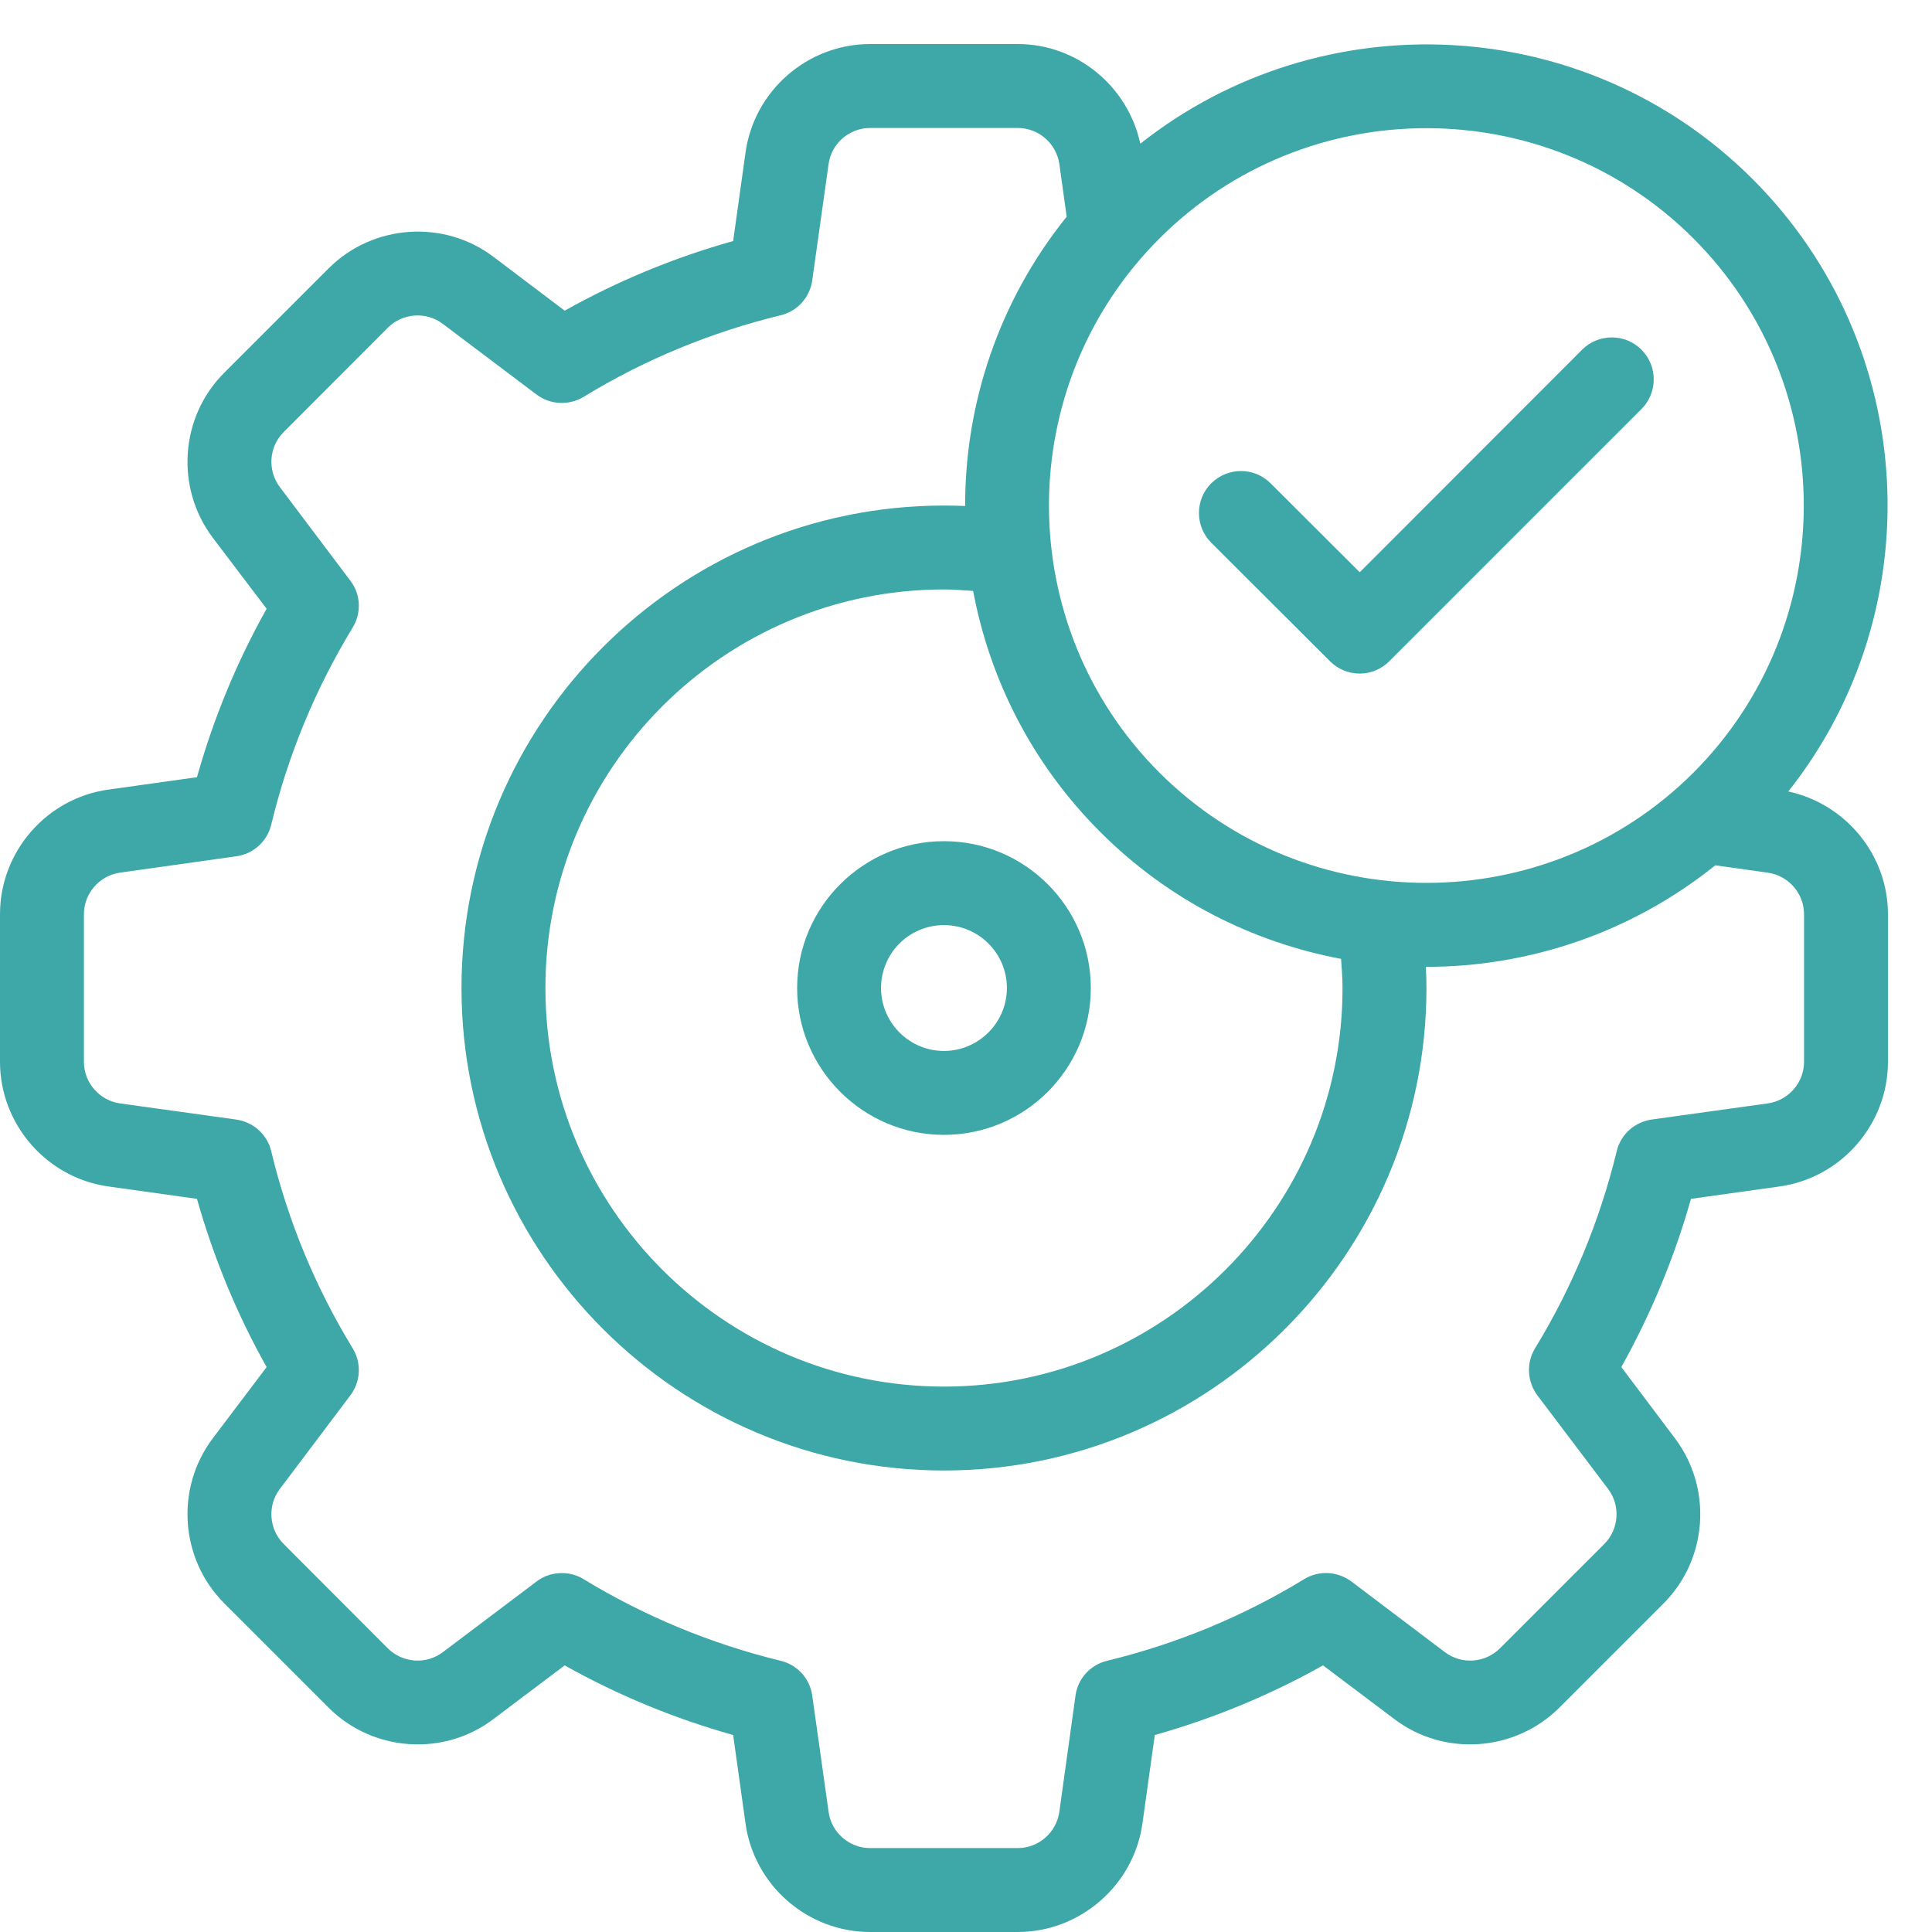 <?xml version="1.0" encoding="UTF-8"?>
<svg xmlns="http://www.w3.org/2000/svg" xmlns:xlink="http://www.w3.org/1999/xlink" fill="#3ea7a7" height="92.1" preserveAspectRatio="xMidYMid meet" version="1" viewBox="5.0 2.9 92.1 92.1" width="92.1" zoomAndPan="magnify">
  <g id="change1_1">
    <path d="M90.25,40.63c6.83-8.62,6.27-21.22-1.7-29.19c-7.96-7.96-20.56-8.52-29.19-1.69C58.77,7.02,56.35,5,53.52,5h-7.04 c-2.98,0-5.53,2.22-5.94,5.17l-0.59,4.22c-2.81,0.79-5.5,1.9-8.03,3.32l-3.4-2.57c-2.37-1.79-5.75-1.55-7.85,0.55l-4.98,4.98 c-2.11,2.1-2.34,5.48-0.55,7.86l2.57,3.39c-1.42,2.53-2.53,5.22-3.32,8.03l-4.22,0.59C7.22,40.95,5,43.5,5,46.48v7.04 c0,2.97,2.22,5.53,5.17,5.94l4.22,0.59c0.79,2.8,1.9,5.49,3.32,8.02l-2.57,3.4c-1.79,2.38-1.56,5.75,0.55,7.86l4.98,4.98 c2.1,2.1,5.48,2.34,7.85,0.54l3.4-2.56c2.53,1.42,5.22,2.53,8.03,3.32l0.59,4.22C40.95,92.78,43.5,95,46.48,95h7.04 c2.97,0,5.53-2.23,5.94-5.17l0.59-4.22c2.8-0.79,5.49-1.9,8.02-3.32l3.4,2.56c2.37,1.8,5.75,1.56,7.86-0.54l4.98-4.98 c2.1-2.11,2.33-5.48,0.54-7.86l-2.56-3.4c1.41-2.53,2.53-5.22,3.32-8.02l4.22-0.59c2.95-0.41,5.17-2.97,5.17-5.94v-7.04 C95,43.65,92.98,41.22,90.25,40.63z M60.27,14.27c3.51-3.51,8.12-5.26,12.73-5.26s9.22,1.75,12.73,5.26 c7.01,7.02,7.01,18.44,0,25.46c-7.02,7.01-18.44,7.01-25.46,0C53.25,32.71,53.25,21.29,60.27,14.27z M69,50c0,10.47-8.53,19-19,19 c-10.48,0-19-8.53-19-19c0-10.48,8.52-19,19-19c0.47,0,0.93,0.04,1.39,0.07c0.79,4.21,2.8,8.23,6.05,11.48 c3.25,3.26,7.28,5.27,11.49,6.06C68.96,49.07,69,49.53,69,50z M91,53.52c0,0.99-0.74,1.84-1.73,1.98l-5.54,0.77 c-0.81,0.12-1.47,0.71-1.66,1.51c-0.81,3.33-2.12,6.49-3.89,9.39c-0.43,0.7-0.38,1.59,0.11,2.25l3.37,4.46 c0.6,0.79,0.52,1.92-0.18,2.62l-4.98,4.98c-0.7,0.7-1.83,0.78-2.62,0.18l-4.46-3.37c-0.66-0.49-1.55-0.54-2.25-0.11 c-2.9,1.77-6.06,3.08-9.39,3.89c-0.8,0.19-1.4,0.85-1.51,1.66l-0.77,5.54C55.36,90.26,54.51,91,53.52,91h-7.04 c-0.99,0-1.85-0.74-1.98-1.73l-0.78-5.54c-0.11-0.81-0.71-1.47-1.51-1.66c-3.32-0.81-6.48-2.12-9.39-3.89 c-0.32-0.2-0.68-0.29-1.04-0.29c-0.43,0-0.85,0.13-1.2,0.4l-4.47,3.37c-0.79,0.6-1.91,0.52-2.62-0.18l-4.97-4.98 c-0.7-0.7-0.78-1.83-0.18-2.62l3.36-4.46c0.5-0.66,0.54-1.55,0.11-2.25c-1.77-2.9-3.08-6.06-3.88-9.39 c-0.19-0.8-0.85-1.39-1.67-1.51l-5.54-0.77C9.74,55.36,9,54.51,9,53.52v-7.04c0-0.99,0.74-1.84,1.72-1.98l5.54-0.78 c0.82-0.11,1.48-0.71,1.67-1.51c0.8-3.32,2.11-6.48,3.88-9.39c0.43-0.7,0.39-1.59-0.11-2.24l-3.36-4.46 c-0.6-0.8-0.52-1.92,0.18-2.62l4.97-4.98c0.71-0.7,1.83-0.78,2.62-0.18l4.47,3.37c0.65,0.49,1.54,0.53,2.24,0.11 c2.91-1.78,6.07-3.08,9.39-3.89c0.8-0.19,1.4-0.85,1.51-1.67l0.78-5.54C44.63,9.74,45.49,9,46.48,9h7.04 c0.99,0,1.84,0.74,1.98,1.72l0.35,2.51c-3.23,4.01-4.85,8.9-4.84,13.79C50.67,27.01,50.34,27,50,27c-12.68,0-23,10.32-23,23 s10.32,23,23,23s23-10.32,23-23c0-0.34-0.01-0.68-0.03-1.01H73c4.88,0,9.76-1.62,13.77-4.84l2.5,0.35 c0.99,0.14,1.73,0.99,1.73,1.98C91,46.48,91,53.52,91,53.52z" fill="inherit"></path>
    <path d="M50,43c-3.86,0-7,3.14-7,7s3.14,7,7,7s7-3.14,7-7S53.86,43,50,43z M50,53c-1.66,0-3-1.35-3-3c0-1.66,1.34-3,3-3 c1.65,0,3,1.34,3,3C53,51.65,51.65,53,50,53z" fill="inherit"></path>
    <path d="M68.4,34.42c0.38,0.38,0.88,0.59,1.42,0.59c0.53,0,1.03-0.21,1.41-0.59L83.25,22.4c0.78-0.78,0.78-2.05,0-2.83 s-2.05-0.78-2.83,0l-10.6,10.61l-4.25-4.24c-0.78-0.78-2.04-0.78-2.83,0c-0.78,0.78-0.78,2.05,0,2.83L68.4,34.42z" fill="inherit"></path>
  </g>
</svg>
